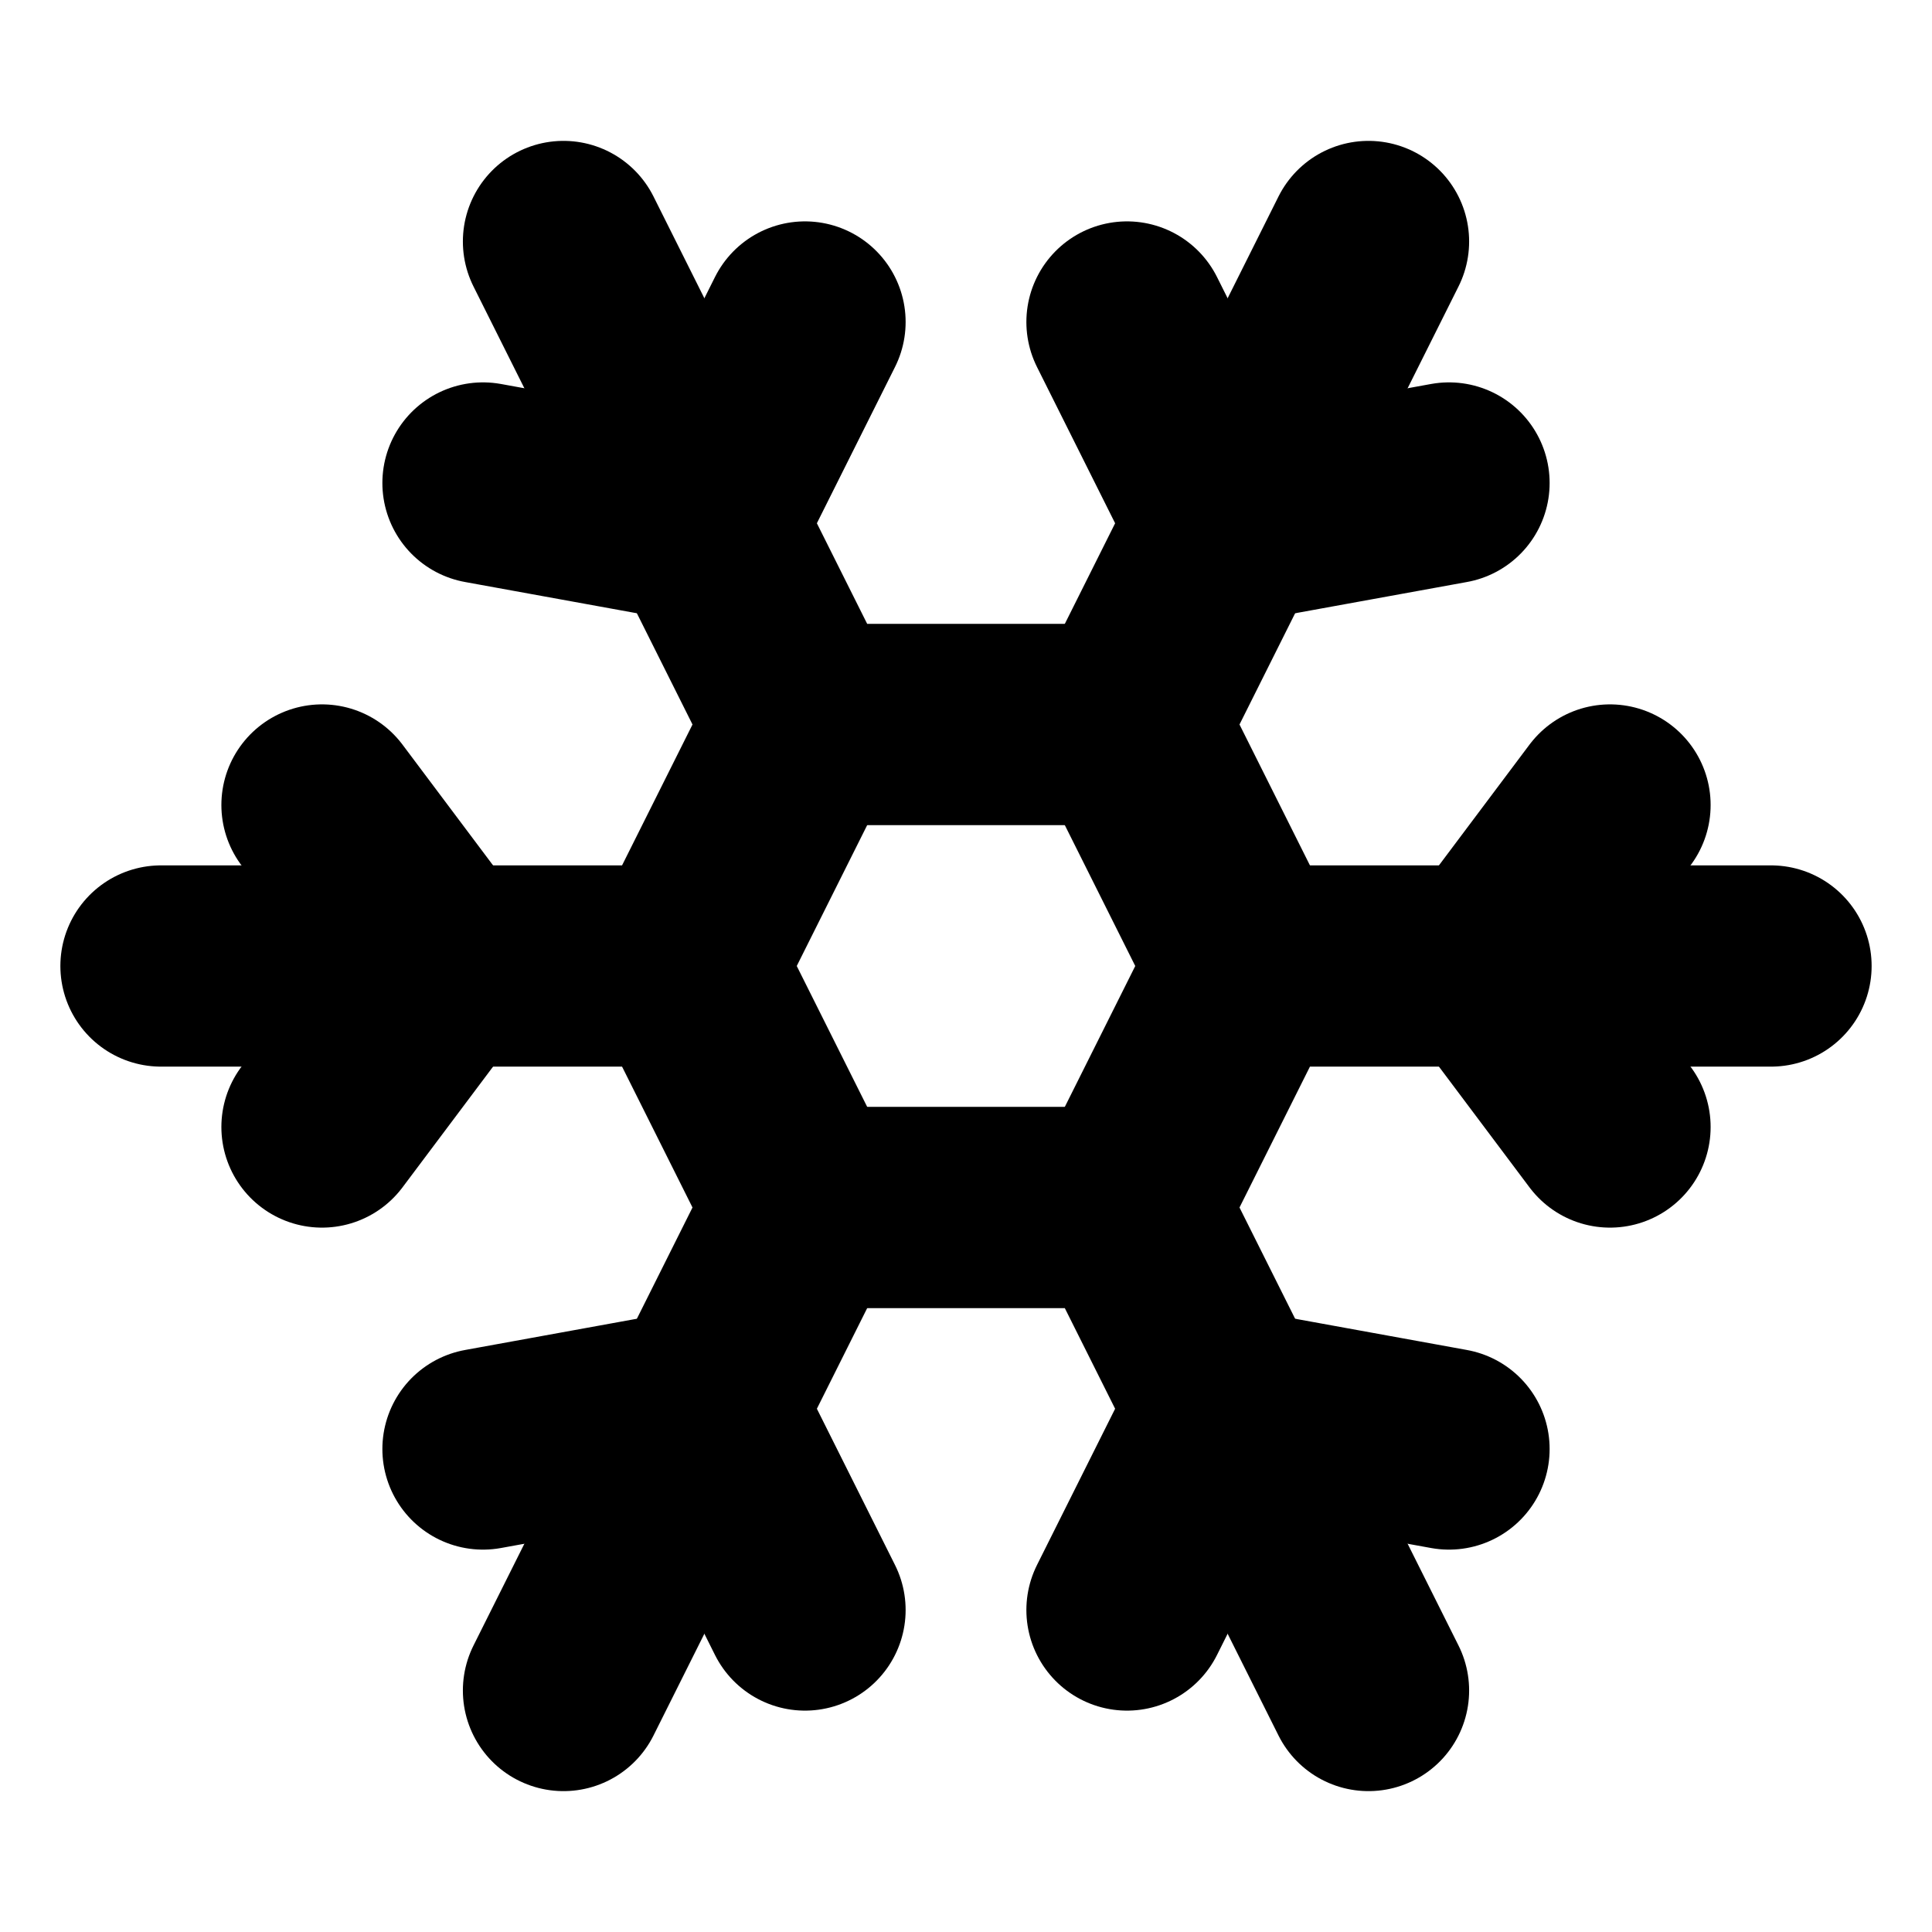 <?xml version="1.0"?>
<svg xmlns="http://www.w3.org/2000/svg" width="24" height="24" viewBox="0 0 24 24" fill="none" stroke="currentColor" stroke-width="2.500" stroke-linecap="round" stroke-linejoin="round">
  <path d="m10 20-1.25-2.5L6 18"/>
  <path d="M10 4 8.75 6.5 6 6"/>
  <path d="m14 20 1.25-2.5L18 18"/>
  <path d="m14 4 1.25 2.5L18 6"/>
  <path d="m17 21-3-6h-4"/>
  <path d="m17 3-3 6 1.5 3"/>
  <path d="M2 12h6.5L10 9"/>
  <path d="m20 10-1.5 2 1.5 2"/>
  <path d="M22 12h-6.5L14 15"/>
  <path d="m4 10 1.5 2L4 14"/>
  <path d="m7 21 3-6-1.5-3"/>
  <path d="m7 3 3 6h4"/>
</svg>
